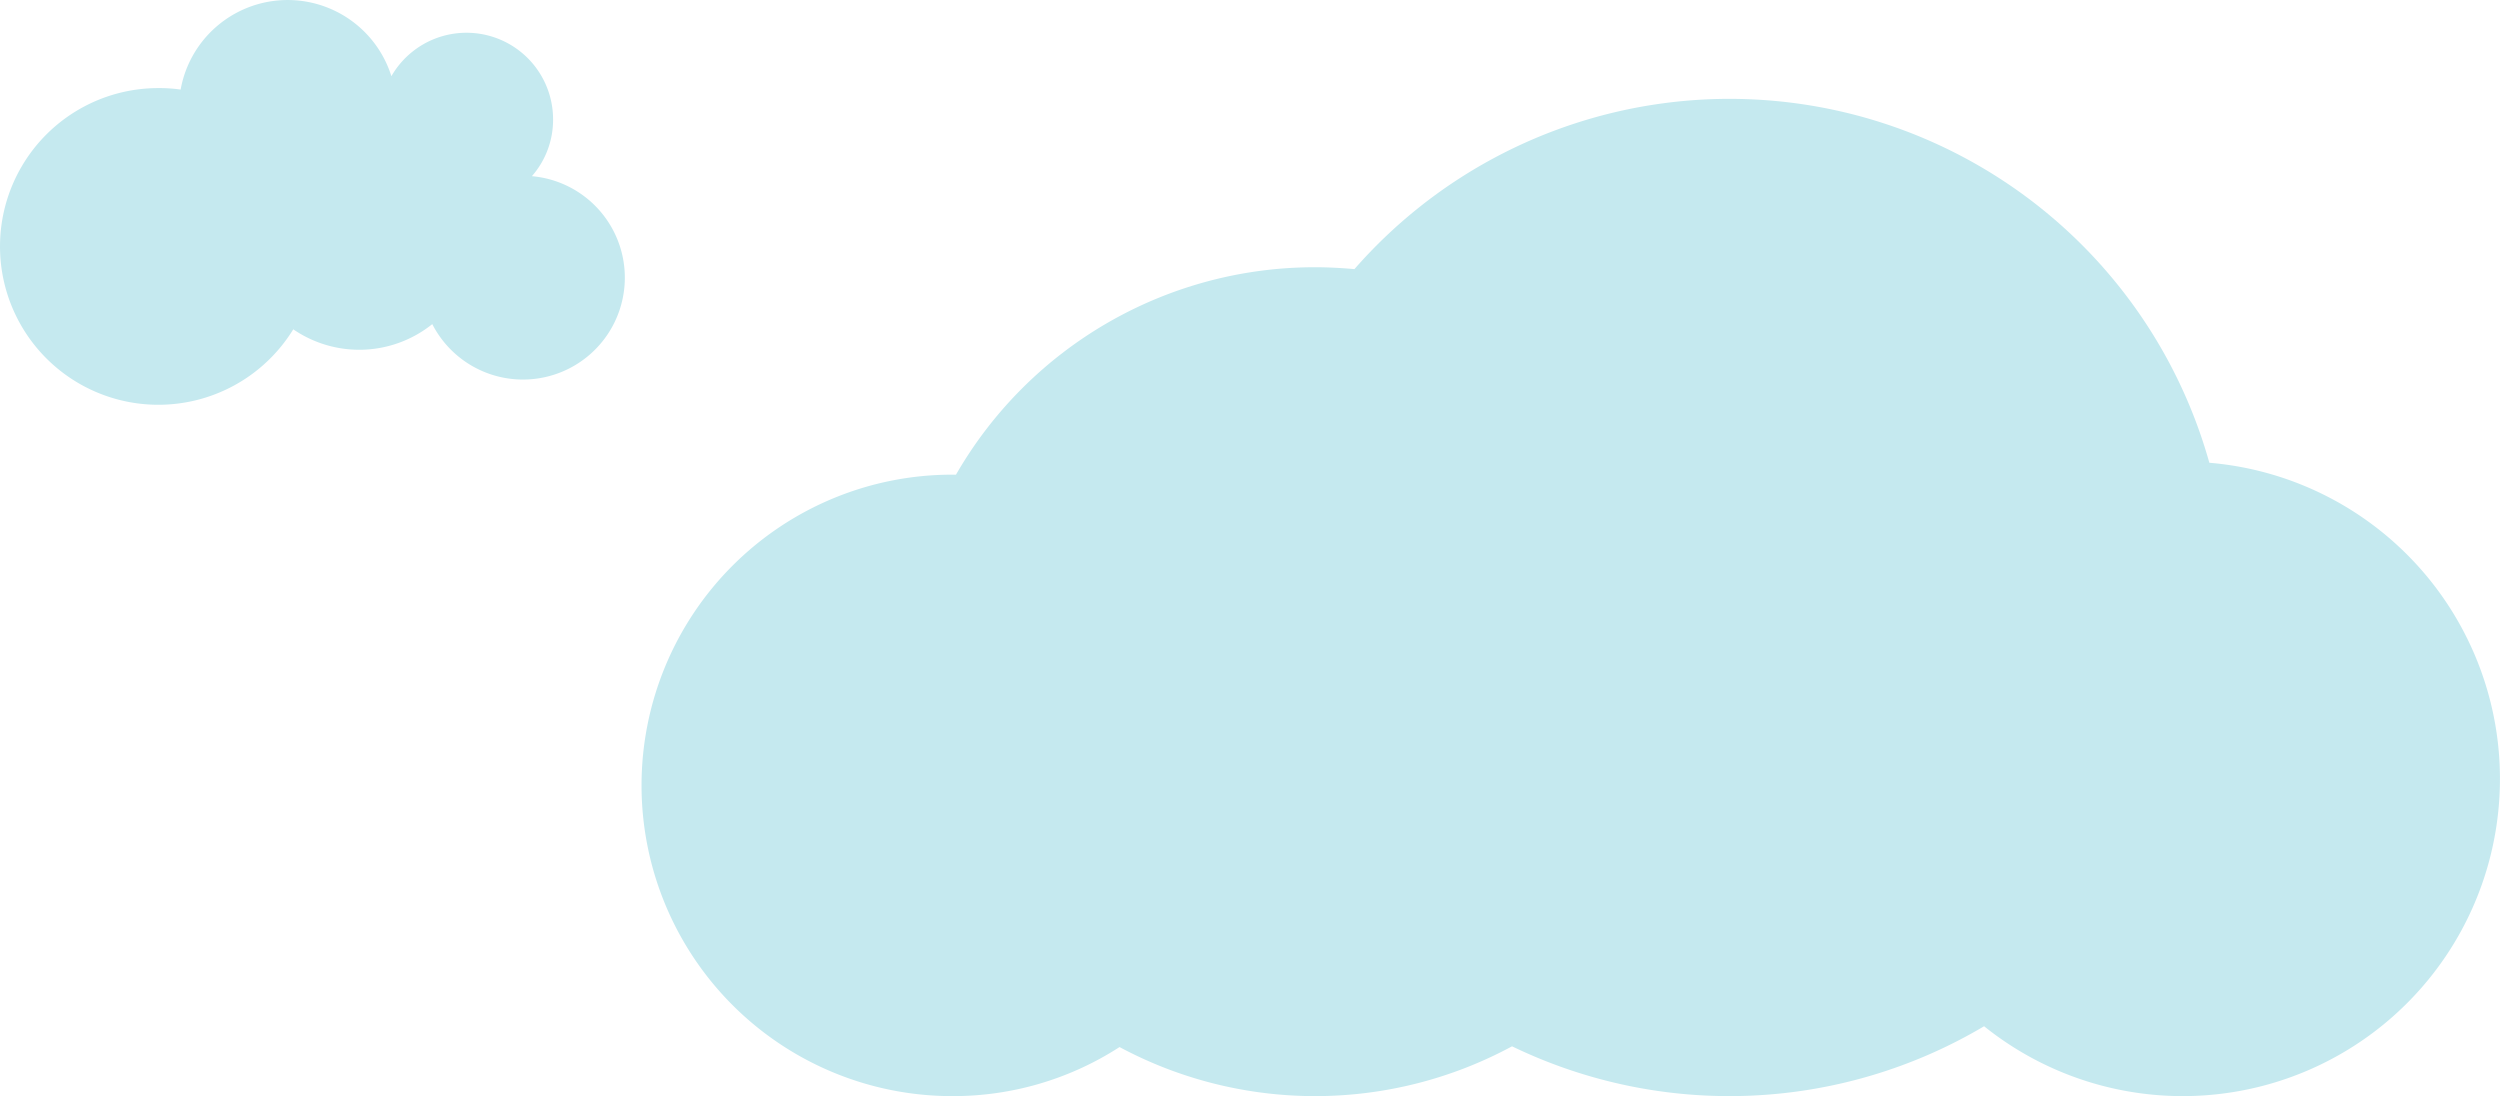 <svg xmlns="http://www.w3.org/2000/svg" viewBox="0 0 672.6 294.9"><defs><style>.cls-1{fill:#c5e9ef;}</style></defs><title>Asset 8</title><g id="Layer_2" data-name="Layer 2"><g id="Layer_1-2" data-name="Layer 1"><g id="เมฆสาม"><path class="cls-1" d="M594.4,124.5a134.06,134.06,0,0,0-230-52.1c-3.5-.3-7-.5-10.6-.5a111.37,111.37,0,0,0-96.6,55.8h-1a83.6,83.6,0,0,0,0,167.2,82.47,82.47,0,0,0,45-13.2,111.46,111.46,0,0,0,105.6-.2,134.29,134.29,0,0,0,127-5.4,85.35,85.35,0,1,0,60.6-151.6Z"/><path class="cls-1" d="M143.1,47.4a23,23,0,0,0,5.7-15.3,23.3,23.3,0,0,0-43.5-11.6,29.25,29.25,0,0,0-56.7,3.6,40.35,40.35,0,0,0-6-.4A42.6,42.6,0,1,0,78.9,88.6a31.41,31.41,0,0,0,37.4-1.4,27.41,27.41,0,1,0,26.8-39.8Z"/></g></g></g></svg>